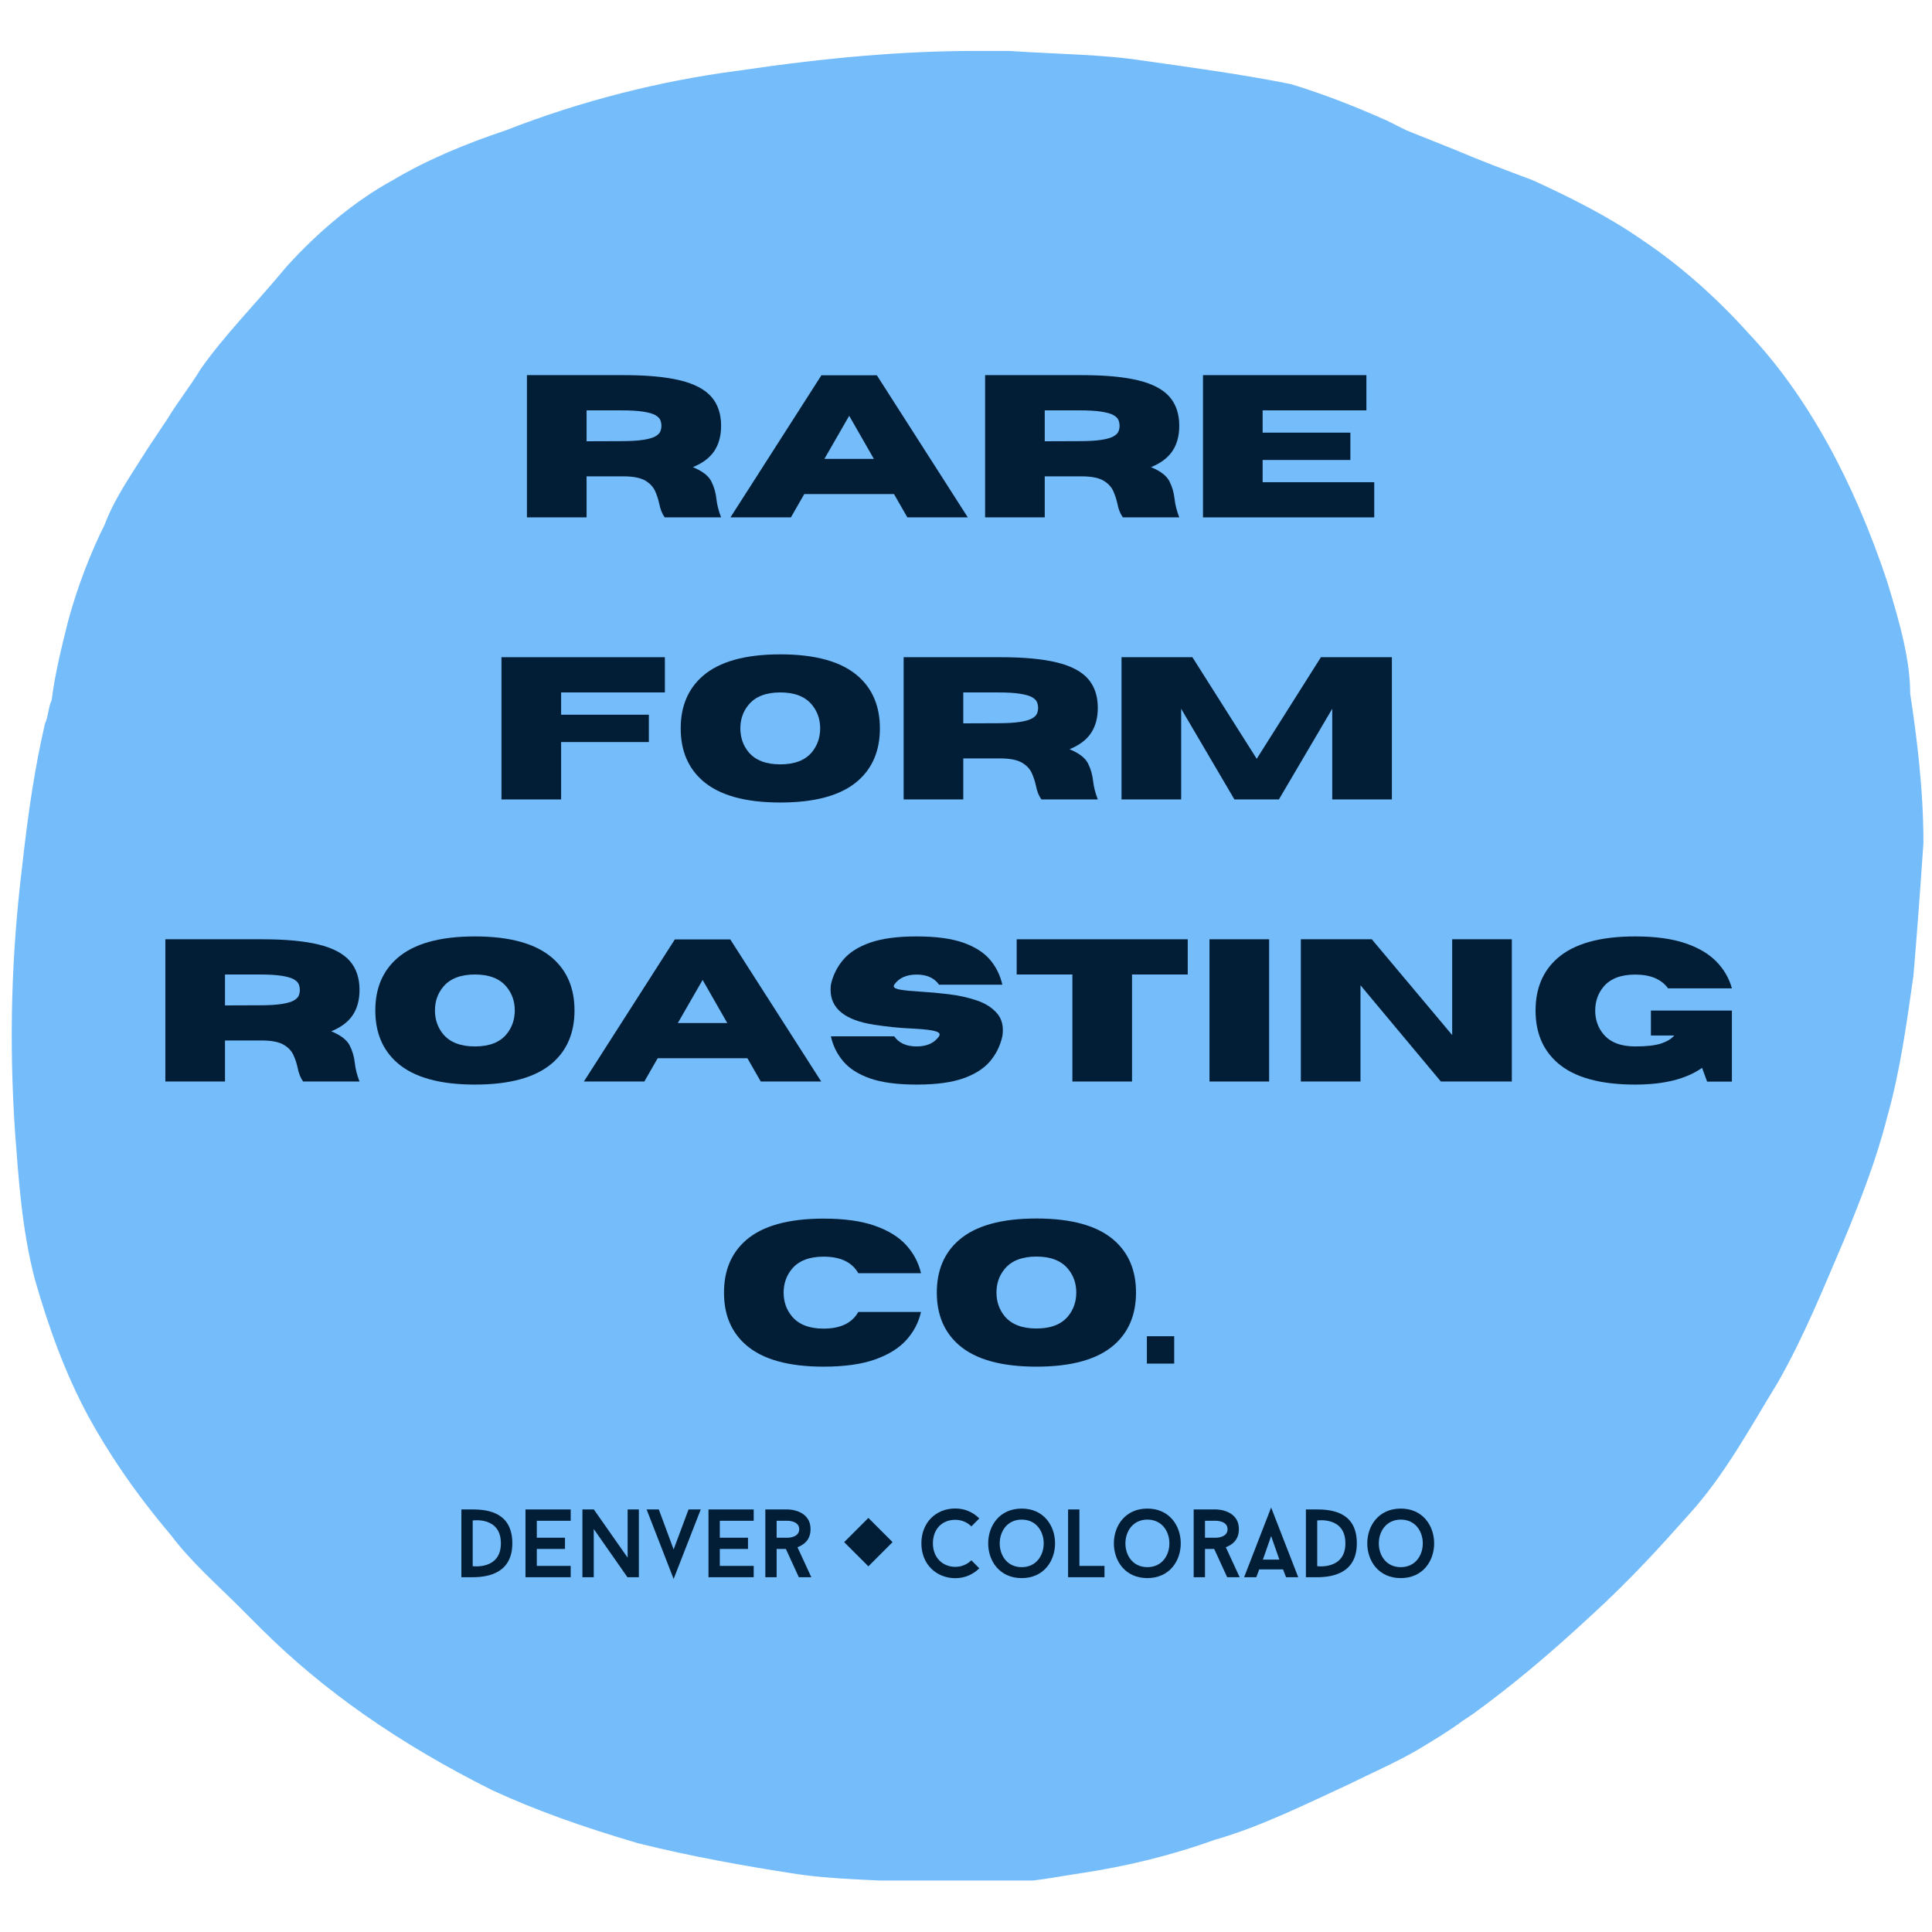 <svg xmlns="http://www.w3.org/2000/svg" xmlns:xlink="http://www.w3.org/1999/xlink" width="1000" zoomAndPan="magnify" viewBox="0 0 750 750" height="1000" preserveAspectRatio="xMidYMid meet" version="1.0"><defs><g/><clipPath id="b3e01619ab"><path d="M 4 19.773 L 747 19.773 L 747 730.023 L 4 730.023 Z M 4 19.773 " clip-rule="nonzero"/></clipPath><clipPath id="6a027fd562"><path d="M 327.707 589.254 L 346.5 589.254 L 346.5 608.047 L 327.707 608.047 Z M 327.707 589.254 " clip-rule="nonzero"/></clipPath><clipPath id="584cf74c97"><path d="M 337.105 589.254 L 346.5 598.652 L 337.105 608.047 L 327.707 598.652 Z M 337.105 589.254 " clip-rule="nonzero"/></clipPath></defs><g clip-path="url(#b3e01619ab)"><path fill="#75bcfa" d="M 732.527 225.543 C 719.668 186.961 701.664 153.523 678.512 129.09 C 666.938 116.227 652.793 103.367 637.359 93.078 C 624.5 84.078 609.066 76.359 594.918 69.93 C 584.629 66.07 574.34 62.215 565.34 58.355 C 558.91 55.781 552.477 53.211 546.047 50.637 L 538.332 46.781 C 526.758 41.637 513.895 36.492 501.035 32.633 C 481.746 28.773 462.453 26.203 444.449 23.633 C 427.73 21.059 411.012 21.059 391.719 19.773 C 387.859 19.773 382.715 19.773 378.859 19.773 C 350.566 19.773 320.984 22.344 286.262 27.488 C 256.68 31.348 225.816 39.062 196.234 50.637 C 180.801 55.781 165.371 62.215 152.508 69.93 C 138.363 77.645 124.215 89.223 111.355 103.367 C 98.492 118.801 86.918 130.375 77.918 143.234 C 74.059 149.668 68.914 156.098 65.055 162.527 C 62.484 166.387 59.91 170.242 57.34 174.102 C 50.91 184.391 44.48 193.395 40.621 203.68 C 35.477 213.969 30.332 226.832 26.473 240.977 C 23.902 251.266 21.328 261.555 20.043 271.844 C 18.758 274.414 18.758 278.273 17.473 280.848 C 13.613 297.566 11.039 314.285 8.469 337.434 C 4.609 369.586 3.324 403.023 5.898 440.32 C 7.184 457.039 8.469 477.617 13.613 496.906 C 18.758 514.91 25.188 532.918 34.191 549.637 C 41.906 563.781 52.195 579.215 66.344 595.934 C 74.059 606.223 84.348 615.227 93.352 624.227 L 101.066 631.945 C 125.5 656.379 155.082 676.957 191.09 694.961 C 207.809 702.68 225.816 709.109 247.68 715.539 C 268.254 720.684 290.117 724.543 306.84 727.113 C 322.27 729.688 338.988 729.688 360.852 730.973 C 365.996 730.973 369.855 730.973 375 730.973 C 378.859 730.973 382.715 730.973 386.574 730.973 C 399.434 730.973 411.012 728.398 420.012 727.113 C 436.73 724.543 453.449 720.684 471.457 714.254 C 489.461 709.109 507.465 700.105 524.184 692.391 C 531.902 688.531 540.902 684.672 549.906 679.527 C 556.336 675.672 562.766 671.812 567.91 667.953 L 571.77 665.383 C 585.918 655.094 600.062 643.52 618.066 626.801 C 633.5 612.652 645.074 599.793 655.363 588.219 C 669.512 572.785 679.801 553.492 690.09 536.773 C 700.375 518.77 708.094 499.477 715.809 481.473 C 722.238 466.039 728.672 449.32 732.527 433.887 C 737.672 415.883 740.246 396.594 742.816 378.586 C 744.102 363.156 745.391 346.438 746.676 327.145 C 746.676 306.566 744.102 285.988 741.531 269.27 C 741.531 256.41 737.672 242.262 732.527 225.543 Z M 732.527 225.543 " fill-opacity="1" fill-rule="nonzero"/></g><g fill="#021e36" fill-opacity="1"><g transform="translate(176.138, 612.276)"><g><path d="M 7.367 -26.312 L 2.969 -26.312 L 2.969 0 L 7.367 0 C 13.906 0 22.742 -1.918 22.742 -13.156 C 22.742 -24.848 13.758 -26.312 7.367 -26.312 Z M 7.367 -4.285 L 7.367 -22.027 C 7.367 -22.027 18.305 -23.68 18.305 -13.156 C 18.305 -2.781 7.367 -4.285 7.367 -4.285 Z M 7.367 -4.285 "/></g></g></g><g fill="#021e36" fill-opacity="1"><g transform="translate(201.022, 612.276)"><g><path d="M 7.367 -21.914 L 20.523 -21.914 L 20.523 -26.312 L 2.969 -26.312 L 2.969 0 L 20.523 0 L 20.523 -4.398 L 7.367 -4.398 L 7.367 -10.977 L 18.305 -10.977 L 18.305 -15.336 L 7.367 -15.336 Z M 7.367 -21.914 "/></g></g></g><g fill="#021e36" fill-opacity="1"><g transform="translate(223.124, 612.276)"><g><path d="M 24.883 0 L 24.883 -26.312 L 20.523 -26.312 L 20.523 -7.594 L 7.406 -26.312 L 2.969 -26.312 L 2.969 0 L 7.367 0 L 7.367 -18.719 L 20.449 0 Z M 24.883 0 "/></g></g></g><g fill="#021e36" fill-opacity="1"><g transform="translate(251.015, 612.276)"><g><path d="M 21.012 -26.312 L 16.277 -26.312 L 10.488 -10.789 L 4.734 -26.312 L 0 -26.312 L 10.488 0.676 Z M 21.012 -26.312 "/></g></g></g><g fill="#021e36" fill-opacity="1"><g transform="translate(272.065, 612.276)"><g><path d="M 7.367 -21.914 L 20.523 -21.914 L 20.523 -26.312 L 2.969 -26.312 L 2.969 0 L 20.523 0 L 20.523 -4.398 L 7.367 -4.398 L 7.367 -10.977 L 18.305 -10.977 L 18.305 -15.336 L 7.367 -15.336 Z M 7.367 -21.914 "/></g></g></g><g fill="#021e36" fill-opacity="1"><g transform="translate(294.167, 612.276)"><g><path d="M 10.902 -10.977 L 15.938 0 L 20.785 0 L 15.41 -11.652 C 17.781 -12.516 20.484 -14.395 20.484 -18.645 C 20.484 -26.312 11.691 -26.312 11.691 -26.312 L 2.934 -26.312 L 2.934 0 L 7.328 0 L 7.328 -10.977 Z M 7.328 -15.336 L 7.328 -21.914 L 11.691 -21.914 C 11.691 -21.914 16.086 -21.914 16.086 -18.645 C 16.086 -15.336 11.691 -15.336 11.691 -15.336 Z M 7.328 -15.336 "/></g></g></g><g fill="#021e36" fill-opacity="1"><g transform="translate(316.704, 612.276)"><g/></g></g><g fill="#021e36" fill-opacity="1"><g transform="translate(329.672, 612.276)"><g/></g></g><g fill="#021e36" fill-opacity="1"><g transform="translate(342.64, 612.276)"><g/></g></g><g fill="#021e36" fill-opacity="1"><g transform="translate(355.614, 612.276)"><g><path d="M 15.262 -4.023 C 10.41 -4.023 6.539 -7.52 6.539 -13.156 C 6.539 -18.457 9.848 -22.289 15.262 -22.289 C 17.668 -22.289 19.883 -21.312 21.465 -19.734 L 24.547 -22.816 C 22.176 -25.223 18.906 -26.688 15.262 -26.688 C 7.555 -26.688 2.066 -21.086 2.066 -13.156 C 2.066 -4.887 8.008 0.375 15.262 0.375 C 18.906 0.375 22.176 -1.09 24.547 -3.457 L 21.465 -6.578 C 19.883 -5 17.668 -4.023 15.262 -4.023 Z M 15.262 -4.023 "/></g></g></g><g fill="#021e36" fill-opacity="1"><g transform="translate(381.7, 612.276)"><g><path d="M 14.922 -26.648 C -2.406 -26.648 -2.441 0.34 14.922 0.34 C 32.215 0.34 32.176 -26.648 14.922 -26.648 Z M 14.922 -3.91 C 3.535 -3.91 3.57 -22.363 14.922 -22.363 C 26.312 -22.363 26.312 -3.91 14.922 -3.91 Z M 14.922 -3.91 "/></g></g></g><g fill="#021e36" fill-opacity="1"><g transform="translate(411.659, 612.276)"><g><path d="M 7.367 -4.398 L 7.367 -26.312 L 2.969 -26.312 L 2.969 0 L 17.102 0 L 17.102 -4.398 Z M 7.367 -4.398 "/></g></g></g><g fill="#021e36" fill-opacity="1"><g transform="translate(430.491, 612.276)"><g><path d="M 14.922 -26.648 C -2.406 -26.648 -2.441 0.34 14.922 0.34 C 32.215 0.34 32.176 -26.648 14.922 -26.648 Z M 14.922 -3.91 C 3.535 -3.91 3.57 -22.363 14.922 -22.363 C 26.312 -22.363 26.312 -3.91 14.922 -3.91 Z M 14.922 -3.91 "/></g></g></g><g fill="#021e36" fill-opacity="1"><g transform="translate(460.449, 612.276)"><g><path d="M 10.902 -10.977 L 15.938 0 L 20.785 0 L 15.41 -11.652 C 17.781 -12.516 20.484 -14.395 20.484 -18.645 C 20.484 -26.312 11.691 -26.312 11.691 -26.312 L 2.934 -26.312 L 2.934 0 L 7.328 0 L 7.328 -10.977 Z M 7.328 -15.336 L 7.328 -21.914 L 11.691 -21.914 C 11.691 -21.914 16.086 -21.914 16.086 -18.645 C 16.086 -15.336 11.691 -15.336 11.691 -15.336 Z M 7.328 -15.336 "/></g></g></g><g fill="#021e36" fill-opacity="1"><g transform="translate(482.964, 612.276)"><g><path d="M 15.109 -3.043 L 16.277 0 L 21.012 0 L 10.488 -27.062 L 0 0 L 4.734 0 L 5.863 -3.043 Z M 7.293 -6.84 L 10.488 -15.977 L 13.684 -6.84 Z M 7.293 -6.84 "/></g></g></g><g fill="#021e36" fill-opacity="1"><g transform="translate(503.977, 612.276)"><g><path d="M 7.367 -26.312 L 2.969 -26.312 L 2.969 0 L 7.367 0 C 13.906 0 22.742 -1.918 22.742 -13.156 C 22.742 -24.848 13.758 -26.312 7.367 -26.312 Z M 7.367 -4.285 L 7.367 -22.027 C 7.367 -22.027 18.305 -23.68 18.305 -13.156 C 18.305 -2.781 7.367 -4.285 7.367 -4.285 Z M 7.367 -4.285 "/></g></g></g><g fill="#021e36" fill-opacity="1"><g transform="translate(528.86, 612.276)"><g><path d="M 14.922 -26.648 C -2.406 -26.648 -2.441 0.34 14.922 0.34 C 32.215 0.34 32.176 -26.648 14.922 -26.648 Z M 14.922 -3.91 C 3.535 -3.91 3.57 -22.363 14.922 -22.363 C 26.312 -22.363 26.312 -3.91 14.922 -3.91 Z M 14.922 -3.91 "/></g></g></g><g clip-path="url(#6a027fd562)"><g clip-path="url(#584cf74c97)"><path fill="#021e36" d="M 327.707 589.254 L 346.5 589.254 L 346.5 608.047 L 327.707 608.047 Z M 327.707 589.254 " fill-opacity="1" fill-rule="nonzero"/></g></g><g fill="#021e36" fill-opacity="1"><g transform="translate(198.401, 200.847)"><g><path d="M 81.531 0 L 59.641 0 C 58.641 -1.383 57.93 -3.156 57.516 -5.312 C 57.16 -6.977 56.625 -8.613 55.906 -10.219 C 55.188 -11.82 53.945 -13.156 52.188 -14.219 C 50.438 -15.281 47.828 -15.848 44.359 -15.922 L 29.312 -15.922 L 29.312 0 L 6.156 0 L 6.156 -55.219 L 43.828 -55.219 C 52.828 -55.219 60.086 -54.539 65.609 -53.188 C 71.141 -51.844 75.176 -49.727 77.719 -46.844 C 80.258 -43.957 81.531 -40.191 81.531 -35.547 C 81.531 -31.672 80.648 -28.41 78.891 -25.766 C 77.129 -23.129 74.352 -21.039 70.562 -19.5 C 74.227 -17.988 76.602 -16.176 77.688 -14.062 C 78.781 -11.945 79.457 -9.617 79.719 -7.078 C 79.977 -4.816 80.582 -2.457 81.531 0 Z M 29.312 -29.547 L 42.547 -29.594 C 46.242 -29.594 49.156 -29.758 51.281 -30.094 C 53.414 -30.426 54.988 -30.879 56 -31.453 C 57.008 -32.023 57.656 -32.664 57.938 -33.375 C 58.219 -34.082 58.359 -34.805 58.359 -35.547 C 58.359 -36.297 58.219 -37.031 57.938 -37.75 C 57.656 -38.469 57.008 -39.113 56 -39.688 C 54.988 -40.258 53.414 -40.711 51.281 -41.047 C 49.156 -41.379 46.242 -41.547 42.547 -41.547 L 29.312 -41.547 Z M 29.312 -29.547 "/></g></g></g><g fill="#021e36" fill-opacity="1"><g transform="translate(282.983, 200.847)"><g><path d="M 92.719 0 L 69.25 0 L 64.062 -9.047 L 29.234 -9.047 L 24.047 0 L 0.578 0 L 35.891 -55.172 L 57.406 -55.172 Z M 56.25 -22.703 L 46.672 -39.438 L 37.047 -22.703 Z M 56.25 -22.703 "/></g></g></g><g fill="#021e36" fill-opacity="1"><g transform="translate(376.257, 200.847)"><g><path d="M 81.531 0 L 59.641 0 C 58.641 -1.383 57.93 -3.156 57.516 -5.312 C 57.16 -6.977 56.625 -8.613 55.906 -10.219 C 55.188 -11.82 53.945 -13.156 52.188 -14.219 C 50.438 -15.281 47.828 -15.848 44.359 -15.922 L 29.312 -15.922 L 29.312 0 L 6.156 0 L 6.156 -55.219 L 43.828 -55.219 C 52.828 -55.219 60.086 -54.539 65.609 -53.188 C 71.141 -51.844 75.176 -49.727 77.719 -46.844 C 80.258 -43.957 81.531 -40.191 81.531 -35.547 C 81.531 -31.672 80.648 -28.41 78.891 -25.766 C 77.129 -23.129 74.352 -21.039 70.562 -19.5 C 74.227 -17.988 76.602 -16.176 77.688 -14.062 C 78.781 -11.945 79.457 -9.617 79.719 -7.078 C 79.977 -4.816 80.582 -2.457 81.531 0 Z M 29.312 -29.547 L 42.547 -29.594 C 46.242 -29.594 49.156 -29.758 51.281 -30.094 C 53.414 -30.426 54.988 -30.879 56 -31.453 C 57.008 -32.023 57.656 -32.664 57.938 -33.375 C 58.219 -34.082 58.359 -34.805 58.359 -35.547 C 58.359 -36.297 58.219 -37.031 57.938 -37.75 C 57.656 -38.469 57.008 -39.113 56 -39.688 C 54.988 -40.258 53.414 -40.711 51.281 -41.047 C 49.156 -41.379 46.242 -41.547 42.547 -41.547 L 29.312 -41.547 Z M 29.312 -29.547 "/></g></g></g><g fill="#021e36" fill-opacity="1"><g transform="translate(460.839, 200.847)"><g><path d="M 72.641 0 L 6.156 0 L 6.156 -55.219 L 69.594 -55.219 L 69.594 -41.547 L 29.312 -41.547 L 29.312 -32.891 L 63.375 -32.891 L 63.375 -22.281 L 29.312 -22.281 L 29.312 -13.656 L 72.641 -13.656 Z M 72.641 0 "/></g></g></g><g fill="#021e36" fill-opacity="1"><g transform="translate(188.511, 310.347)"><g><path d="M 29.312 0 L 6.156 0 L 6.156 -55.219 L 69.594 -55.219 L 69.594 -41.547 L 29.312 -41.547 L 29.312 -32.891 L 63.375 -32.891 L 63.375 -22.281 L 29.312 -22.281 Z M 29.312 0 "/></g></g></g><g fill="#021e36" fill-opacity="1"><g transform="translate(261.169, 310.347)"><g><path d="M 41.75 1.188 C 28.102 1.188 18.062 -1.617 11.625 -7.234 C 5.926 -12.211 3.078 -19 3.078 -27.594 C 3.078 -36.156 5.926 -42.926 11.625 -47.906 C 18.062 -53.52 28.102 -56.328 41.75 -56.328 C 55.395 -56.328 65.438 -53.52 71.875 -47.906 C 77.562 -42.926 80.406 -36.156 80.406 -27.594 C 80.406 -19 77.562 -12.211 71.875 -7.234 C 65.438 -1.617 55.395 1.188 41.75 1.188 Z M 41.75 -13.625 C 47.344 -13.625 51.445 -15.223 54.062 -18.422 C 56.164 -21.016 57.219 -24.07 57.219 -27.594 C 57.219 -31.102 56.164 -34.141 54.062 -36.703 C 51.445 -39.93 47.344 -41.547 41.75 -41.547 C 36.156 -41.547 32.035 -39.93 29.391 -36.703 C 27.285 -34.141 26.234 -31.102 26.234 -27.594 C 26.234 -24.07 27.285 -21.016 29.391 -18.422 C 32.035 -15.223 36.156 -13.625 41.75 -13.625 Z M 41.75 -13.625 "/></g></g></g><g fill="#021e36" fill-opacity="1"><g transform="translate(344.635, 310.347)"><g><path d="M 81.531 0 L 59.641 0 C 58.641 -1.383 57.93 -3.156 57.516 -5.312 C 57.16 -6.977 56.625 -8.613 55.906 -10.219 C 55.188 -11.82 53.945 -13.156 52.188 -14.219 C 50.438 -15.281 47.828 -15.848 44.359 -15.922 L 29.312 -15.922 L 29.312 0 L 6.156 0 L 6.156 -55.219 L 43.828 -55.219 C 52.828 -55.219 60.086 -54.539 65.609 -53.188 C 71.141 -51.844 75.176 -49.727 77.719 -46.844 C 80.258 -43.957 81.531 -40.191 81.531 -35.547 C 81.531 -31.672 80.648 -28.41 78.891 -25.766 C 77.129 -23.129 74.352 -21.039 70.562 -19.5 C 74.227 -17.988 76.602 -16.176 77.688 -14.062 C 78.781 -11.945 79.457 -9.617 79.719 -7.078 C 79.977 -4.816 80.582 -2.457 81.531 0 Z M 29.312 -29.547 L 42.547 -29.594 C 46.242 -29.594 49.156 -29.758 51.281 -30.094 C 53.414 -30.426 54.988 -30.879 56 -31.453 C 57.008 -32.023 57.656 -32.664 57.938 -33.375 C 58.219 -34.082 58.359 -34.805 58.359 -35.547 C 58.359 -36.297 58.219 -37.031 57.938 -37.75 C 57.656 -38.469 57.008 -39.113 56 -39.688 C 54.988 -40.258 53.414 -40.711 51.281 -41.047 C 49.156 -41.379 46.242 -41.547 42.547 -41.547 L 29.312 -41.547 Z M 29.312 -29.547 "/></g></g></g><g fill="#021e36" fill-opacity="1"><g transform="translate(429.216, 310.347)"><g><path d="M 111.109 0 L 87.953 0 L 87.953 -35.203 L 67.25 0 L 49.984 0 L 29.312 -35.203 L 29.312 0 L 6.156 0 L 6.156 -55.219 L 33.672 -55.219 L 58.641 -15.781 L 83.562 -55.219 L 111.109 -55.219 Z M 111.109 0 "/></g></g></g><g fill="#021e36" fill-opacity="1"><g transform="translate(58.034, 419.847)"><g><path d="M 81.531 0 L 59.641 0 C 58.641 -1.383 57.93 -3.156 57.516 -5.312 C 57.16 -6.977 56.625 -8.613 55.906 -10.219 C 55.188 -11.82 53.945 -13.156 52.188 -14.219 C 50.438 -15.281 47.828 -15.848 44.359 -15.922 L 29.312 -15.922 L 29.312 0 L 6.156 0 L 6.156 -55.219 L 43.828 -55.219 C 52.828 -55.219 60.086 -54.539 65.609 -53.188 C 71.141 -51.844 75.176 -49.727 77.719 -46.844 C 80.258 -43.957 81.531 -40.191 81.531 -35.547 C 81.531 -31.672 80.648 -28.41 78.891 -25.766 C 77.129 -23.129 74.352 -21.039 70.562 -19.5 C 74.227 -17.988 76.602 -16.176 77.688 -14.062 C 78.781 -11.945 79.457 -9.617 79.719 -7.078 C 79.977 -4.816 80.582 -2.457 81.531 0 Z M 29.312 -29.547 L 42.547 -29.594 C 46.242 -29.594 49.156 -29.758 51.281 -30.094 C 53.414 -30.426 54.988 -30.879 56 -31.453 C 57.008 -32.023 57.656 -32.664 57.938 -33.375 C 58.219 -34.082 58.359 -34.805 58.359 -35.547 C 58.359 -36.297 58.219 -37.031 57.938 -37.75 C 57.656 -38.469 57.008 -39.113 56 -39.688 C 54.988 -40.258 53.414 -40.711 51.281 -41.047 C 49.156 -41.379 46.242 -41.547 42.547 -41.547 L 29.312 -41.547 Z M 29.312 -29.547 "/></g></g></g><g fill="#021e36" fill-opacity="1"><g transform="translate(142.616, 419.847)"><g><path d="M 41.75 1.188 C 28.102 1.188 18.062 -1.617 11.625 -7.234 C 5.926 -12.211 3.078 -19 3.078 -27.594 C 3.078 -36.156 5.926 -42.926 11.625 -47.906 C 18.062 -53.52 28.102 -56.328 41.75 -56.328 C 55.395 -56.328 65.438 -53.52 71.875 -47.906 C 77.562 -42.926 80.406 -36.156 80.406 -27.594 C 80.406 -19 77.562 -12.211 71.875 -7.234 C 65.438 -1.617 55.395 1.188 41.75 1.188 Z M 41.75 -13.625 C 47.344 -13.625 51.445 -15.223 54.062 -18.422 C 56.164 -21.016 57.219 -24.07 57.219 -27.594 C 57.219 -31.102 56.164 -34.141 54.062 -36.703 C 51.445 -39.93 47.344 -41.547 41.75 -41.547 C 36.156 -41.547 32.035 -39.93 29.391 -36.703 C 27.285 -34.141 26.234 -31.102 26.234 -27.594 C 26.234 -24.07 27.285 -21.016 29.391 -18.422 C 32.035 -15.223 36.156 -13.625 41.75 -13.625 Z M 41.75 -13.625 "/></g></g></g><g fill="#021e36" fill-opacity="1"><g transform="translate(226.082, 419.847)"><g><path d="M 92.719 0 L 69.25 0 L 64.062 -9.047 L 29.234 -9.047 L 24.047 0 L 0.578 0 L 35.891 -55.172 L 57.406 -55.172 Z M 56.25 -22.703 L 46.672 -39.438 L 37.047 -22.703 Z M 56.25 -22.703 "/></g></g></g><g fill="#021e36" fill-opacity="1"><g transform="translate(319.356, 419.847)"><g><path d="M 36.469 1.188 C 29.008 1.188 22.992 0.391 18.422 -1.203 C 13.859 -2.805 10.383 -5.016 8 -7.828 C 5.613 -10.641 4.008 -13.879 3.188 -17.547 L 27.781 -17.547 C 29.602 -14.93 32.5 -13.625 36.469 -13.625 C 40.445 -13.625 43.348 -14.93 45.172 -17.547 C 45.328 -17.797 45.406 -18.023 45.406 -18.234 C 45.406 -18.93 44.488 -19.453 42.656 -19.797 C 40.82 -20.141 38.082 -20.398 34.438 -20.578 C 29.844 -20.785 25.02 -21.273 19.969 -22.047 C 8.707 -23.785 3.078 -28.312 3.078 -35.625 C 3.078 -36.238 3.113 -36.895 3.188 -37.594 C 4.008 -41.258 5.613 -44.492 8 -47.297 C 10.383 -50.109 13.859 -52.316 18.422 -53.922 C 22.992 -55.523 29.008 -56.328 36.469 -56.328 C 43.938 -56.328 49.953 -55.523 54.516 -53.922 C 59.086 -52.316 62.566 -50.109 64.953 -47.297 C 67.336 -44.492 68.938 -41.258 69.75 -37.594 L 45.172 -37.594 C 43.348 -40.207 40.445 -41.516 36.469 -41.516 C 32.5 -41.516 29.602 -40.207 27.781 -37.594 C 27.656 -37.383 27.594 -37.191 27.594 -37.016 C 27.594 -36.398 28.469 -35.941 30.219 -35.641 C 31.977 -35.348 34.566 -35.098 37.984 -34.891 C 41.41 -34.691 45.062 -34.359 48.938 -33.891 C 52.812 -33.43 56.438 -32.629 59.812 -31.484 C 63.188 -30.348 65.82 -28.664 67.719 -26.438 C 69.207 -24.719 69.953 -22.535 69.953 -19.891 C 69.953 -19.148 69.883 -18.367 69.75 -17.547 C 68.938 -13.879 67.336 -10.641 64.953 -7.828 C 62.566 -5.016 59.086 -2.805 54.516 -1.203 C 49.953 0.391 43.938 1.188 36.469 1.188 Z M 36.469 1.188 "/></g></g></g><g fill="#021e36" fill-opacity="1"><g transform="translate(392.36, 419.847)"><g><path d="M 47.094 0 L 23.938 0 L 23.938 -41.547 L 2.312 -41.547 L 2.312 -55.219 L 68.719 -55.219 L 68.719 -41.547 L 47.094 -41.547 Z M 47.094 0 "/></g></g></g><g fill="#021e36" fill-opacity="1"><g transform="translate(463.364, 419.847)"><g><path d="M 29.312 0 L 6.156 0 L 6.156 -55.219 L 29.312 -55.219 Z M 29.312 0 "/></g></g></g><g fill="#021e36" fill-opacity="1"><g transform="translate(498.827, 419.847)"><g><path d="M 88.062 0 L 60.516 0 L 29.312 -37.359 L 29.312 0 L 6.156 0 L 6.156 -55.219 L 33.703 -55.219 L 64.906 -18.047 L 64.906 -55.219 L 88.062 -55.219 Z M 88.062 0 "/></g></g></g><g fill="#021e36" fill-opacity="1"><g transform="translate(593.024, 419.847)"><g><path d="M 41.75 1.188 C 28.102 1.188 18.062 -1.617 11.625 -7.234 C 5.926 -12.211 3.078 -18.984 3.078 -27.547 C 3.078 -36.141 5.926 -42.926 11.625 -47.906 C 18.062 -53.52 28.102 -56.328 41.75 -56.328 C 49.52 -56.328 55.984 -55.453 61.141 -53.703 C 66.297 -51.961 70.344 -49.582 73.281 -46.562 C 76.219 -43.551 78.223 -40.086 79.297 -36.172 L 54.516 -36.172 C 51.93 -39.734 47.676 -41.516 41.75 -41.516 C 36.156 -41.516 32.035 -39.91 29.391 -36.703 C 27.285 -34.109 26.234 -31.055 26.234 -27.547 C 26.234 -24.035 27.285 -20.992 29.391 -18.422 C 32.035 -15.223 36.156 -13.625 41.75 -13.625 C 46.258 -13.625 49.648 -14.016 51.922 -14.797 C 54.191 -15.578 55.852 -16.598 56.906 -17.859 L 47.859 -17.859 L 47.859 -27.547 L 79.297 -27.547 L 79.297 0.031 L 69.672 0.031 L 67.719 -5.312 C 61.582 -0.977 52.926 1.188 41.75 1.188 Z M 41.75 1.188 "/></g></g></g><g fill="#021e36" fill-opacity="1"><g transform="translate(277.972, 529.347)"><g><path d="M 41.75 1.188 C 28.102 1.188 18.062 -1.617 11.625 -7.234 C 5.926 -12.18 3.078 -18.953 3.078 -27.547 C 3.078 -36.141 5.926 -42.926 11.625 -47.906 C 18.062 -53.488 28.102 -56.281 41.75 -56.281 C 49.75 -56.281 56.363 -55.363 61.594 -53.531 C 66.832 -51.695 70.898 -49.191 73.797 -46.016 C 76.691 -42.836 78.613 -39.195 79.562 -35.094 L 55.219 -35.094 C 52.781 -39.375 48.289 -41.516 41.75 -41.516 C 36.156 -41.516 32.035 -39.898 29.391 -36.672 C 27.285 -34.098 26.234 -31.055 26.234 -27.547 C 26.234 -24.035 27.285 -20.992 29.391 -18.422 C 32.035 -15.191 36.156 -13.578 41.75 -13.578 C 48.289 -13.578 52.781 -15.734 55.219 -20.047 L 79.562 -20.047 C 78.613 -15.91 76.691 -12.254 73.797 -9.078 C 70.898 -5.898 66.832 -3.395 61.594 -1.562 C 56.363 0.27 49.75 1.188 41.75 1.188 Z M 41.75 1.188 "/></g></g></g><g fill="#021e36" fill-opacity="1"><g transform="translate(360.592, 529.347)"><g><path d="M 41.75 1.188 C 28.102 1.188 18.062 -1.617 11.625 -7.234 C 5.926 -12.211 3.078 -19 3.078 -27.594 C 3.078 -36.156 5.926 -42.926 11.625 -47.906 C 18.062 -53.52 28.102 -56.328 41.75 -56.328 C 55.395 -56.328 65.438 -53.52 71.875 -47.906 C 77.562 -42.926 80.406 -36.156 80.406 -27.594 C 80.406 -19 77.562 -12.211 71.875 -7.234 C 65.438 -1.617 55.395 1.188 41.75 1.188 Z M 41.75 -13.625 C 47.344 -13.625 51.445 -15.223 54.062 -18.422 C 56.164 -21.016 57.219 -24.07 57.219 -27.594 C 57.219 -31.102 56.164 -34.141 54.062 -36.703 C 51.445 -39.93 47.344 -41.547 41.75 -41.547 C 36.156 -41.547 32.035 -39.93 29.391 -36.703 C 27.285 -34.141 26.234 -31.102 26.234 -27.594 C 26.234 -24.07 27.285 -21.016 29.391 -18.422 C 32.035 -15.223 36.156 -13.625 41.75 -13.625 Z M 41.75 -13.625 "/></g></g></g><g fill="#021e36" fill-opacity="1"><g transform="translate(444.058, 529.347)"><g><path d="M 11.766 0 L 1.156 0 L 1.156 -10.625 L 11.766 -10.625 Z M 11.766 0 "/></g></g></g></svg>
